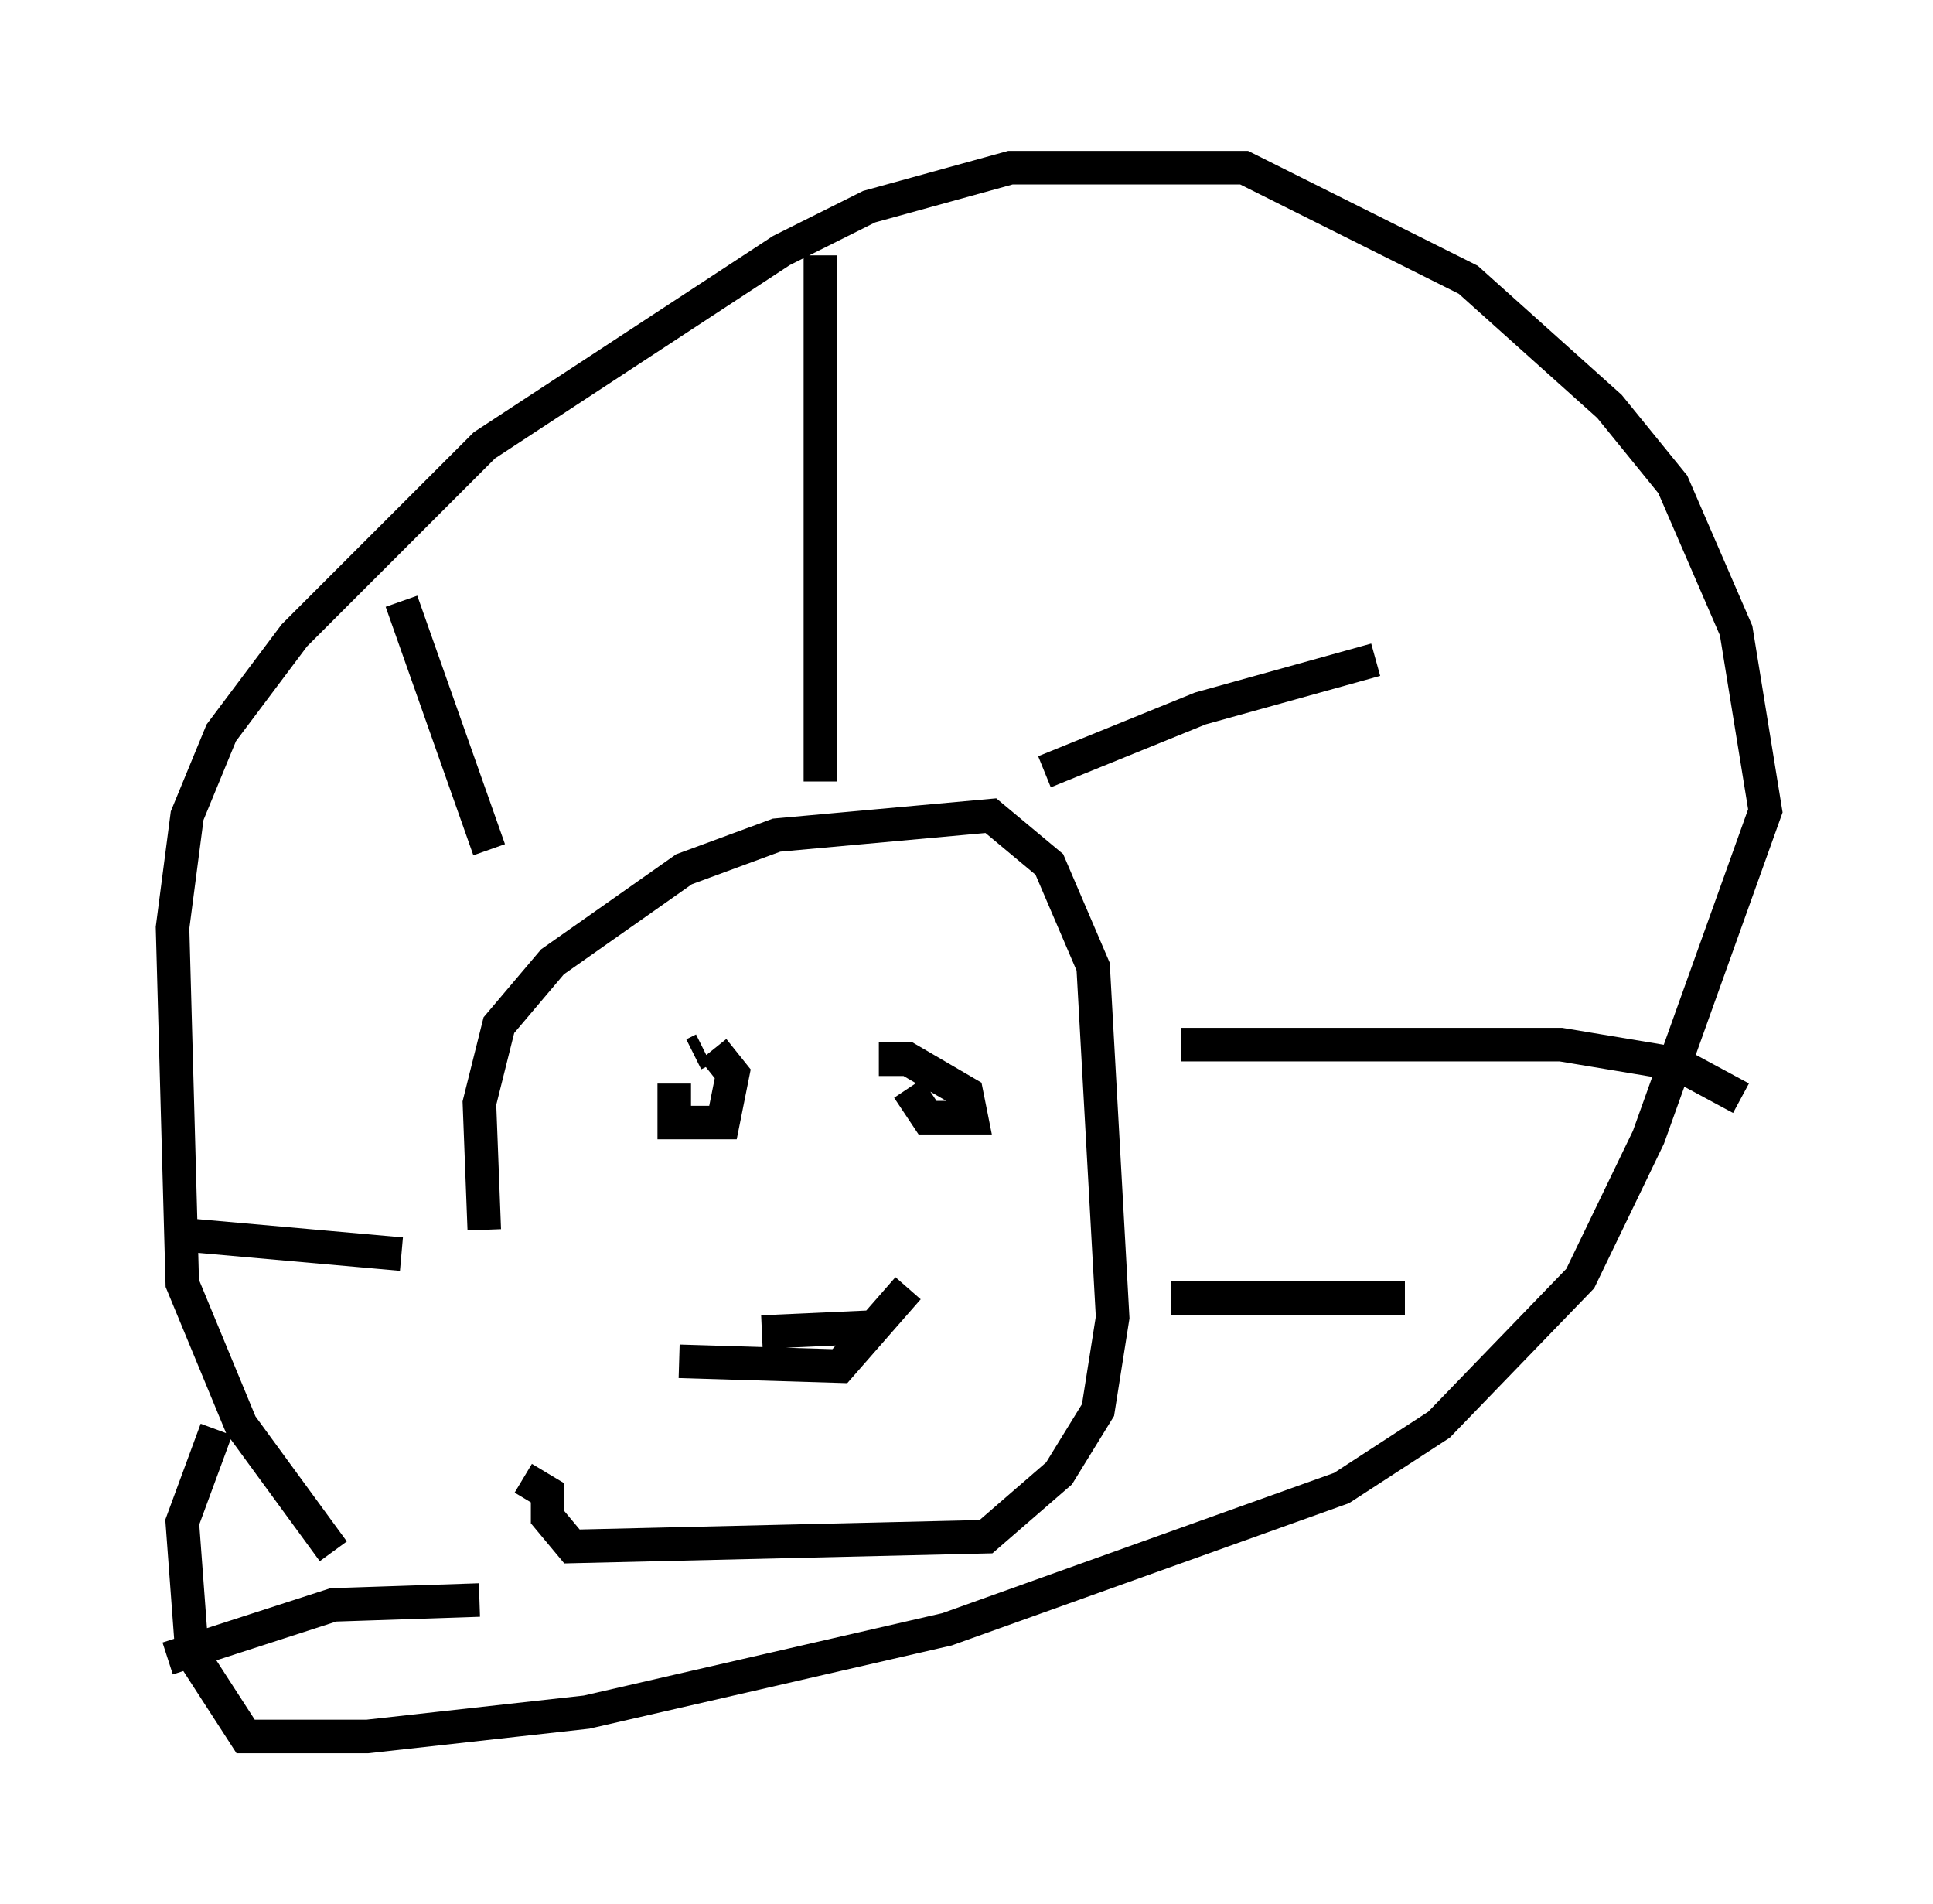 <?xml version="1.0" encoding="utf-8" ?>
<svg baseProfile="full" height="56.771" version="1.1" width="57.642" xmlns="http://www.w3.org/2000/svg" xmlns:ev="http://www.w3.org/2001/xml-events" xmlns:xlink="http://www.w3.org/1999/xlink"><defs /><rect fill="white" height="56.771" width="57.642" x="0" y="0" /><path d="M16.039, 39.134 m-1.598, -2.469 l-0.145, -3.777 0.581, -2.324 l1.598, -1.888 3.922, -2.76 l2.76, -1.017 6.391, -0.581 l1.743, 1.453 1.307, 3.05 l0.581, 10.458 -0.436, 2.76 l-1.162, 1.888 -2.179, 1.888 l-12.346, 0.291 -0.726, -0.872 l0.0, -0.726 -0.726, -0.436 m-5.665, 2.179 l-2.76, -3.777 -1.743, -4.212 l-0.291, -10.603 0.436, -3.341 l1.017, -2.469 2.179, -2.905 l5.665, -5.665 8.86, -5.81 l2.615, -1.307 4.212, -1.162 l6.972, 0.0 6.682, 3.341 l4.212, 3.777 1.888, 2.324 l1.888, 4.358 0.872, 5.374 l-3.486, 9.732 -2.034, 4.212 l-4.212, 4.358 -2.905, 1.888 l-11.765, 4.212 -10.749, 2.469 l-6.536, 0.726 -3.631, 0.0 l-1.598, -2.469 -0.291, -3.922 l1.017, -2.76 m13.799, -2.034 l4.793, 0.145 2.034, -2.324 m-5.955, -7.844 l0.0, 0.0 m-0.145, 0.726 l-0.291, 0.145 m0.581, -0.145 l0.581, 0.726 -0.291, 1.453 l-1.453, 0.0 0.0, -1.162 m6.101, -0.726 l0.872, 0.0 1.743, 1.017 l0.145, 0.726 -1.307, 0.0 l-0.581, -0.872 m-2.615, -9.151 l0.0, -15.687 m6.682, 15.397 l4.648, -1.888 5.229, -1.453 m-5.81, 11.475 l11.33, 0.0 3.486, 0.581 l1.888, 1.017 m-37.62, 14.961 l-4.358, 0.145 -4.939, 1.598 m9.587, -24.112 l-2.615, -7.408 m22.95, 20.771 l6.972, 0.0 m-15.978, 0.872 l-3.196, 0.145 m-10.749, -2.324 l-6.536, -0.581 " fill="none" stroke="black" stroke-width="1" /></svg>